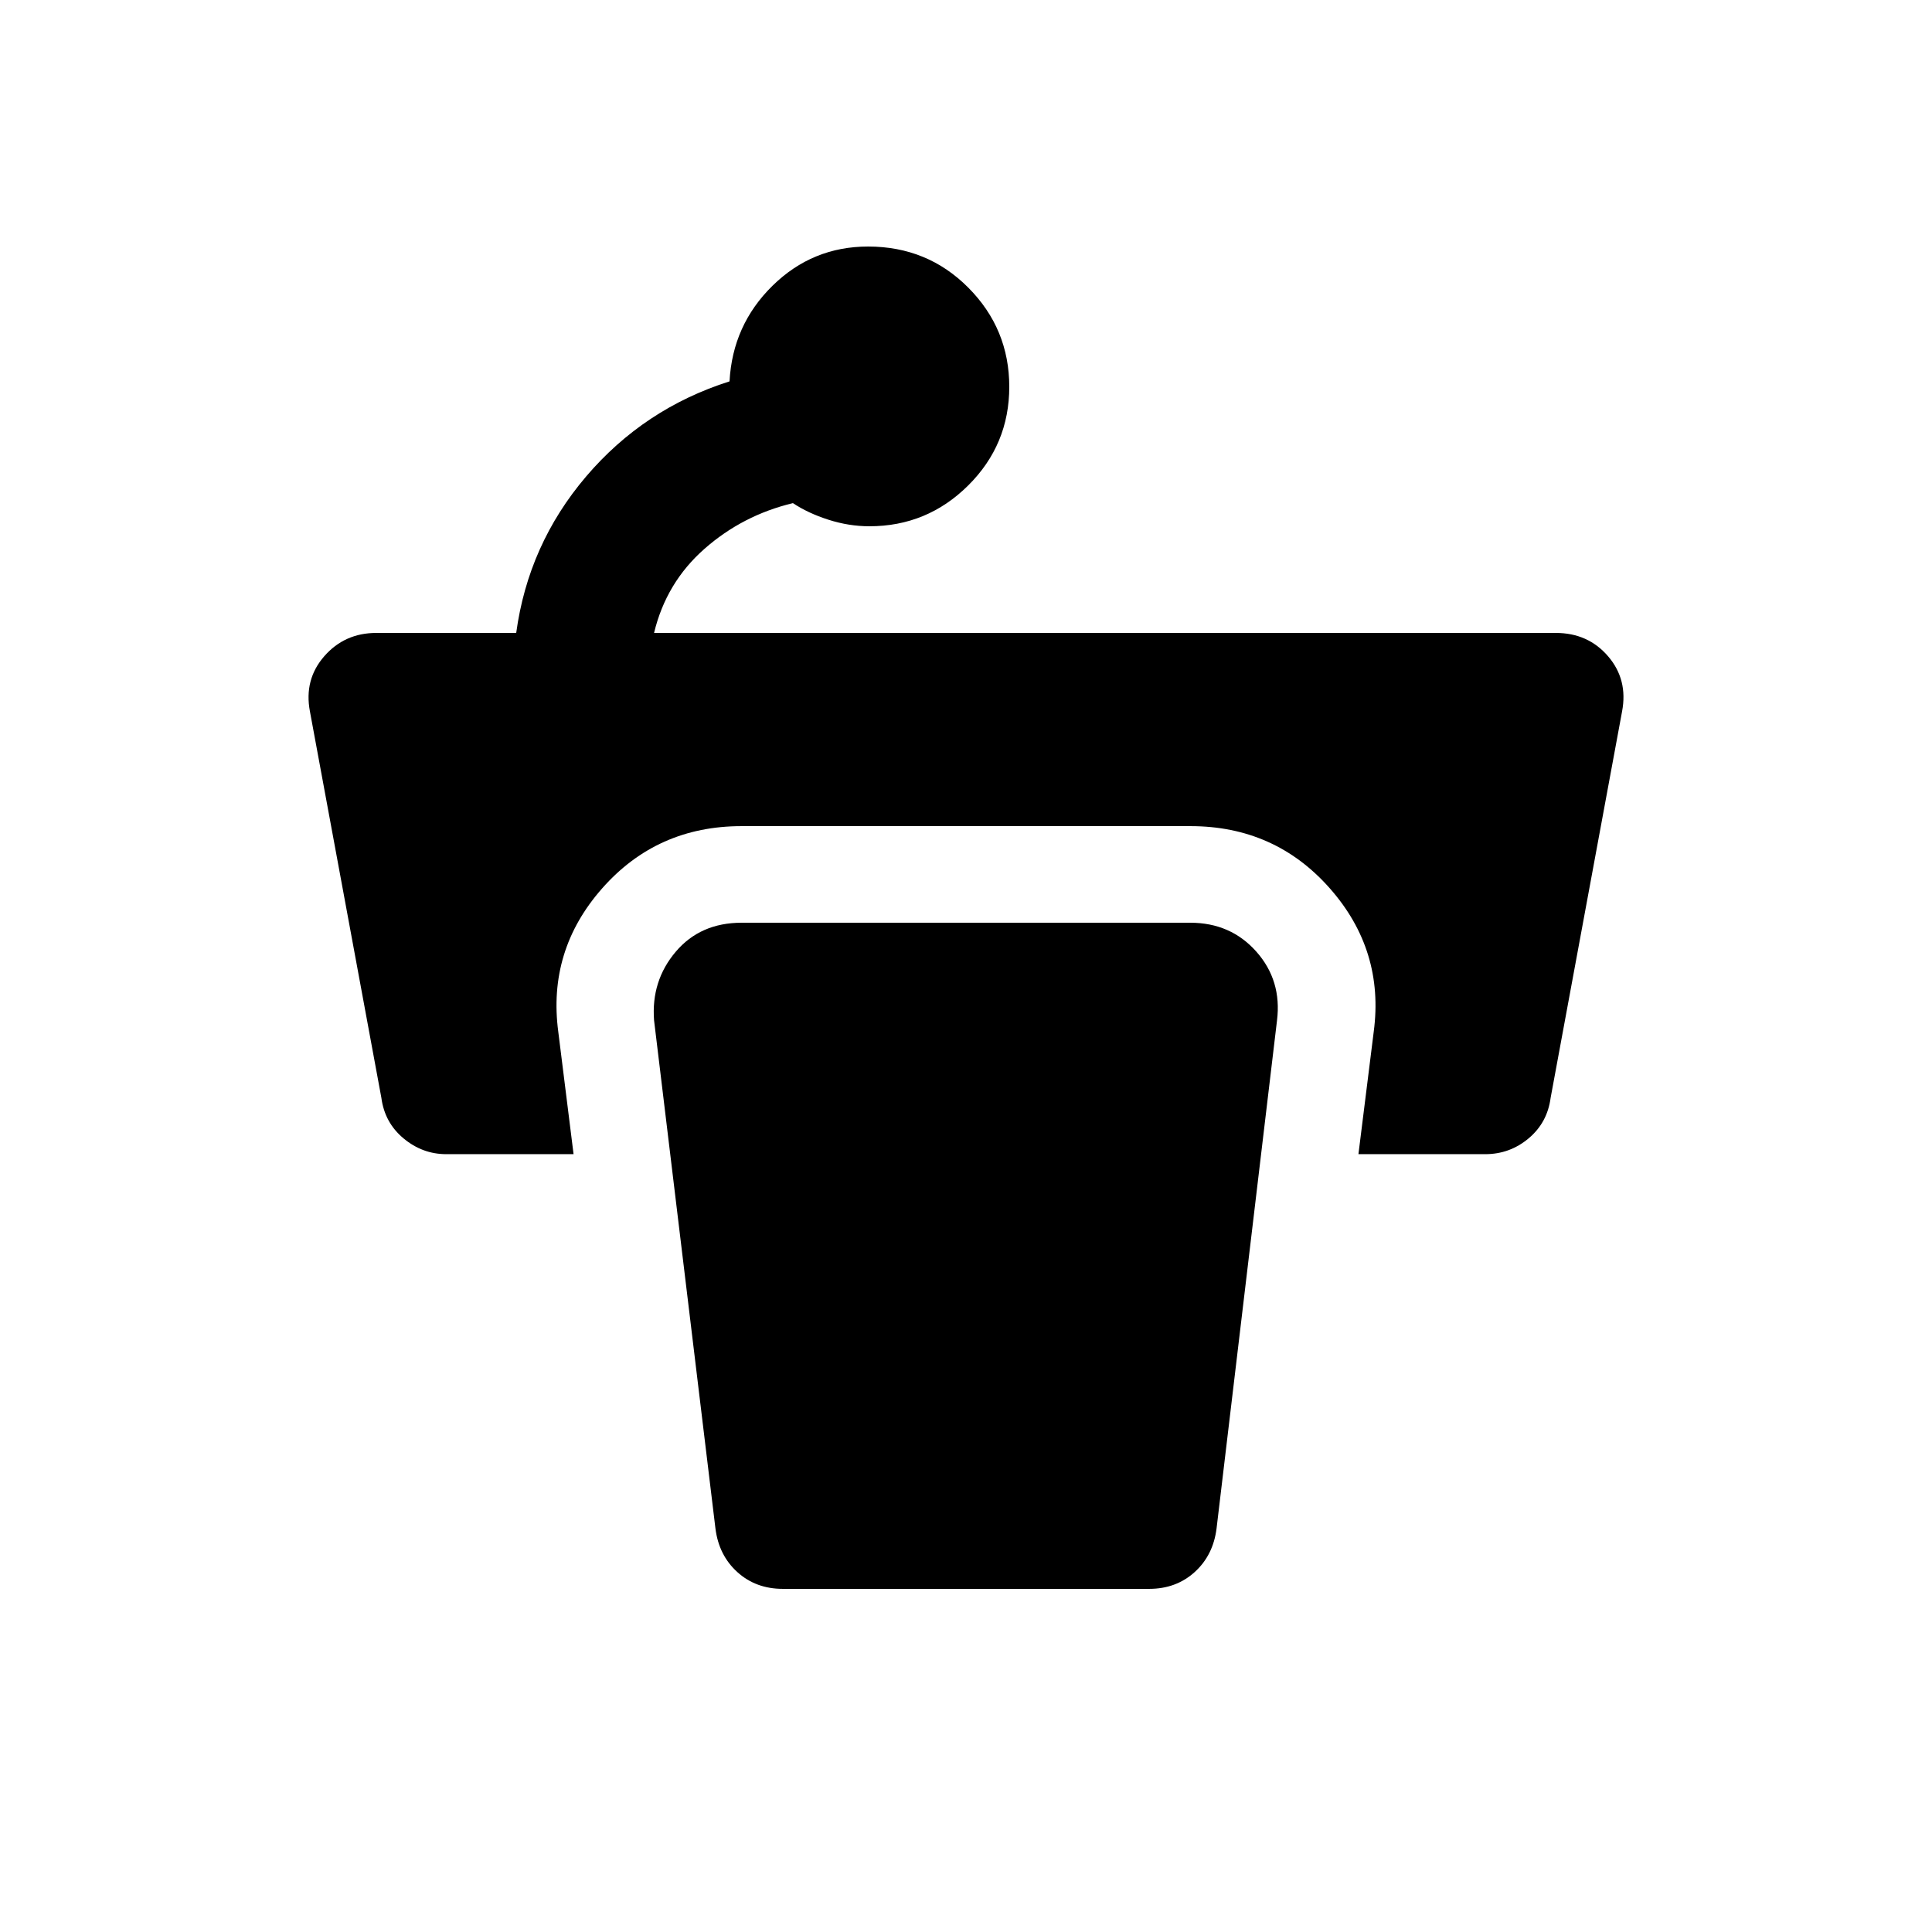 <svg xmlns="http://www.w3.org/2000/svg" height="20" viewBox="0 96 960 960" width="20"><path d="M501.5 288.19q0 28.766-20.416 49.038Q460.669 357.5 432 357.5q-10.186 0-20.343-3.25T394 346q-25 6-44 22.75t-25 41.75h448.063q16.014 0 25.975 11.587Q809 433.674 806 449.5l-35.5 192q-1.625 12.353-10.969 20.176Q750.188 669.5 738 669.5h-63l7.583-60.729q5.417-40.544-21.844-71.407Q633.477 506.5 591.5 506.5h-223q-41.977 0-69.239 30.864-27.261 30.863-21.844 71.407L285 669.5h-63.241q-11.821 0-21.223-7.824-9.401-7.823-11.036-20.176l-35.5-192q-3-15.826 7.12-27.413Q171.24 410.5 187 410.5h69.5q6-44 34.75-77.75t71.25-47.25q1.5-28 21.341-47.5t47.53-19.5q29.476 0 49.803 20.462Q501.5 259.425 501.5 288.19ZM389 885.5h182q13.4 0 22.613-8.333 9.212-8.334 10.887-21.667l30.038-252.419Q637 583.2 624.256 568.85q-12.743-14.35-32.822-14.35H368.5q-20.531 0-32.765 14.45Q323.5 583.4 325 603l30.5 252.5q1.675 13.333 10.888 21.667Q375.6 885.5 389 885.5Z"/></svg>